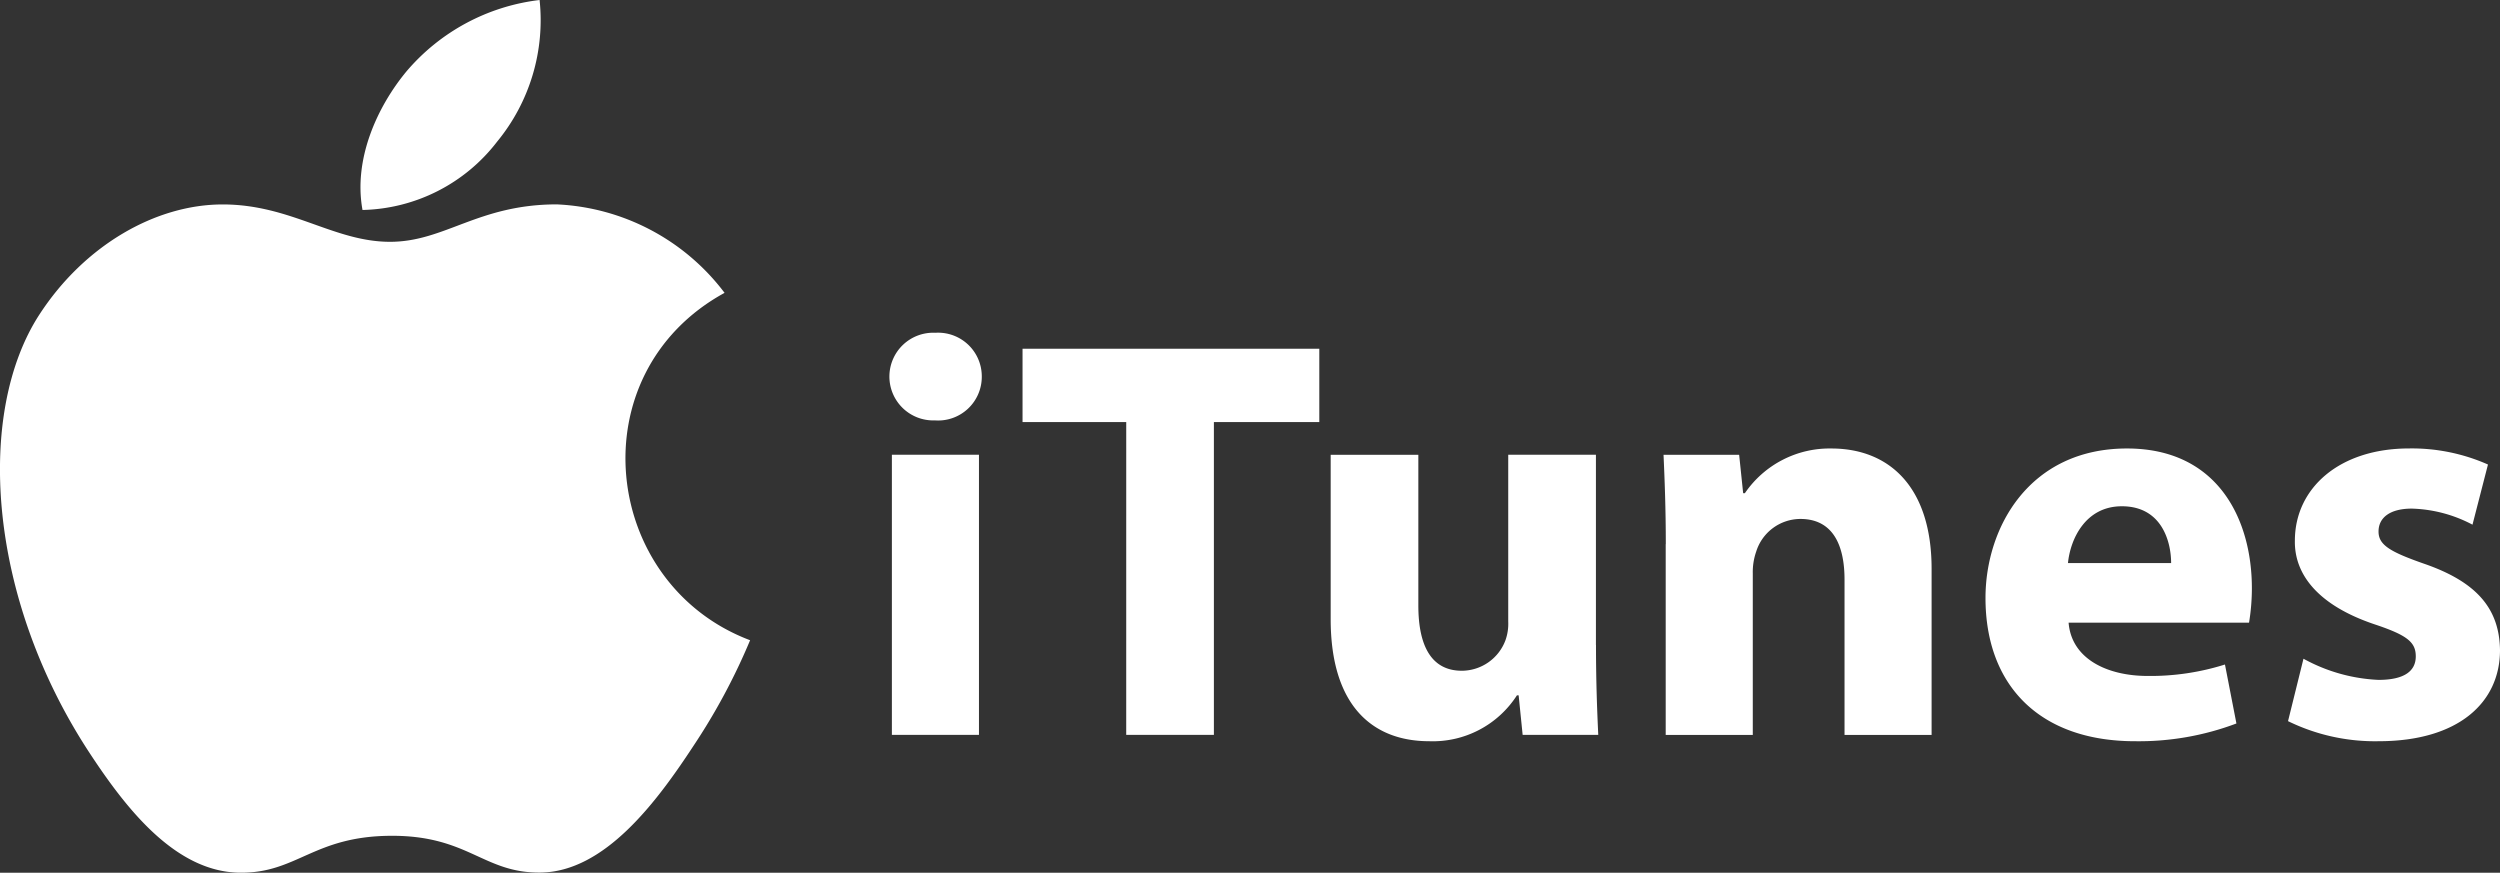 <svg xmlns="http://www.w3.org/2000/svg" width="158.502" height="55.331" viewBox="0 0 158.502 55.331">
  <rect x="0" y="0" width="158.502" height="55.331" fill="#333333" stroke="none"/>
  <g id="apple-itunes-seeklogo.com" transform="translate(-7114.333 -7180.338)">
    <g id="Group_2389" data-name="Group 2389" transform="translate(10 8)">
      <path id="Path_1575" data-name="Path 1575" d="M7151.89,7212.93a39.616,39.616,0,0,1-3.6,6.711c-2.334,3.556-5.625,7.979-9.7,8.019-3.625.033-4.557-2.357-9.475-2.332s-5.943,2.373-9.566,2.34c-4.078-.037-7.2-4.033-9.533-7.586-6.528-9.938-7.211-21.6-3.186-27.8,2.861-4.4,7.376-6.982,11.622-6.982,4.323,0,7.04,2.369,10.612,2.369,3.467,0,5.578-2.373,10.576-2.373a14.125,14.125,0,0,1,10.631,5.609c-9.342,5.119-7.823,18.456,1.617,22.024Z" fill="#fff"/>
      <path id="Path_1576" data-name="Path 1576" d="M7135.85,7181.32a12.123,12.123,0,0,0,2.694-8.982,13.1,13.1,0,0,0-8.461,4.551c-1.838,2.232-3.355,5.543-2.766,8.762A11.069,11.069,0,0,0,7135.85,7181.32Z" fill="#fff"/>
      <g id="Group_2388" data-name="Group 2388">
        <path id="Path_1577" data-name="Path 1577" d="M7166.579,7196.231a2.77,2.77,0,0,1-2.979,2.76,2.78,2.78,0,1,1,.036-5.555A2.769,2.769,0,0,1,7166.579,7196.231Zm-5.7,22.7v-17.764h5.521v17.764Zm14.858-19.835h-6.574v-4.649h18.815v4.649h-6.683v19.833h-5.559Zm29.783,14.135c0,2.324.073,4.212.144,5.7h-4.794l-.254-2.506h-.11a6.34,6.34,0,0,1-5.559,2.907c-3.6,0-6.248-2.254-6.248-7.738v-10.423h5.558v9.553c0,2.579.835,4.14,2.76,4.14a2.968,2.968,0,0,0,2.76-1.924,3.115,3.115,0,0,0,.179-1.2v-10.57h5.56v12.059h0Zm4.426-6.394c0-2.217-.073-4.105-.144-5.665h4.794l.254,2.434h.11a6.5,6.5,0,0,1,5.484-2.833c3.633,0,6.354,2.4,6.354,7.627v10.534h-5.52v-9.844c0-2.287-.8-3.85-2.8-3.85a2.946,2.946,0,0,0-2.8,2.068,3.947,3.947,0,0,0-.217,1.38v10.244h-5.521v-12.094h0Zm25.538,4.979c.182,2.288,2.434,3.378,5.013,3.378a15.657,15.657,0,0,0,4.9-.726l.727,3.739a17.5,17.5,0,0,1-6.43,1.125c-6.031,0-9.479-3.522-9.479-9.082,0-4.5,2.8-9.478,8.971-9.478,5.74,0,7.918,4.465,7.918,8.863a13.461,13.461,0,0,1-.18,2.179h-11.443Zm6.5-3.78c0-1.342-.583-3.6-3.124-3.6-2.325,0-3.269,2.106-3.416,3.6Zm8.39,6.065a10.836,10.836,0,0,0,4.759,1.342c1.671,0,2.362-.583,2.362-1.49s-.546-1.343-2.616-2.034c-3.669-1.234-5.086-3.232-5.049-5.3,0-3.341,2.833-5.849,7.229-5.849a11.907,11.907,0,0,1,5.013,1.019l-.981,3.814a8.717,8.717,0,0,0-3.85-1.019c-1.342,0-2.107.546-2.107,1.453,0,.836.69,1.273,2.869,2.035,3.378,1.162,4.795,2.87,4.832,5.484,0,3.306-2.615,5.776-7.7,5.776a12.539,12.539,0,0,1-5.739-1.273l.979-3.956Z" fill="#fff"/>
      </g>
    </g>
  </g>
</svg>
